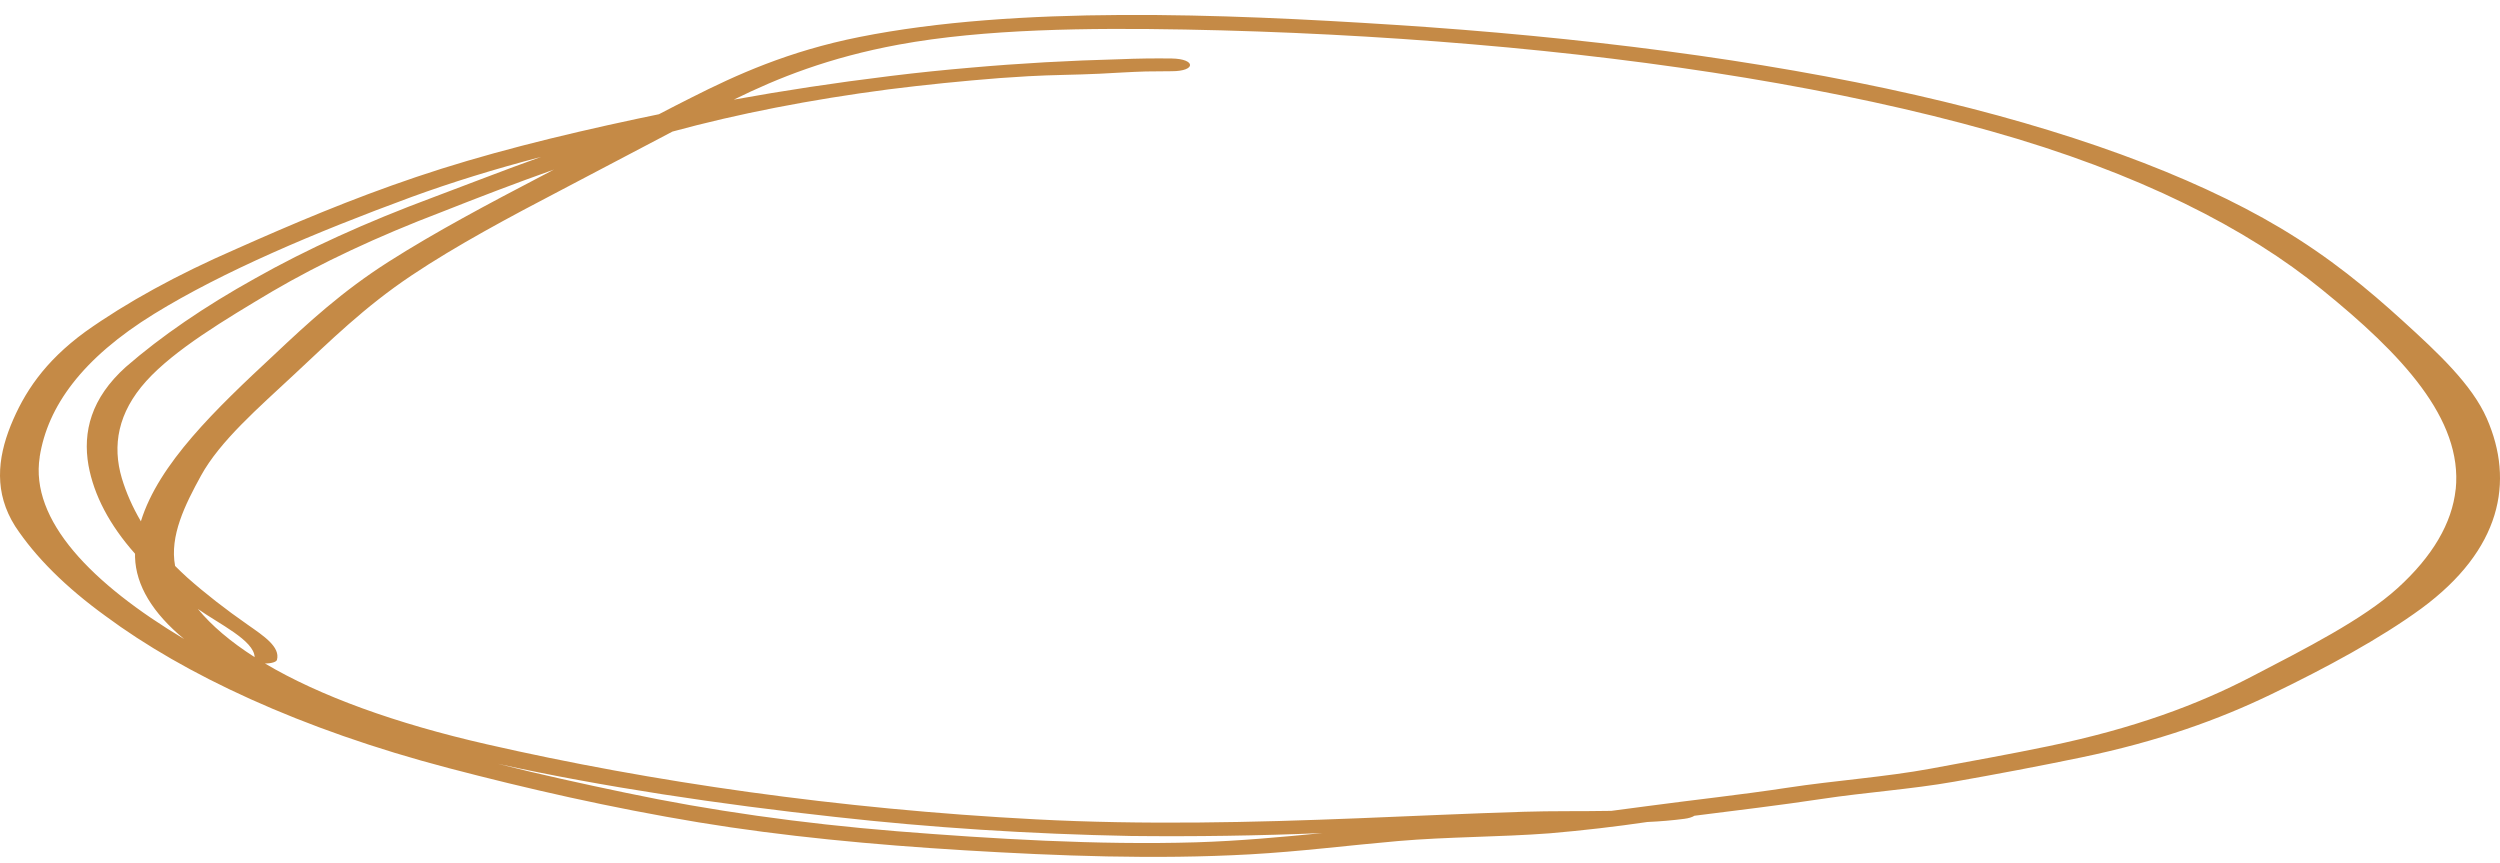 <svg width="113" height="39" viewBox="0 0 113 39" fill="none" xmlns="http://www.w3.org/2000/svg">
<path d="M112.402 18.91C111.729 17.378 110.193 15.945 108.608 14.504C107.024 13.063 105.314 11.644 103.069 10.303C99.029 7.898 93.388 5.841 86.588 4.294C79.534 2.686 71.379 1.662 63.029 1.123C55.269 0.622 45.955 0.251 38.849 1.672C35.625 2.316 33.283 3.383 31.245 4.414C30.749 4.662 30.265 4.913 29.782 5.164L28.802 5.369C25.188 6.139 21.833 6.978 18.81 8.001C15.841 9.005 13.213 10.125 10.676 11.253C8.008 12.414 5.722 13.668 3.856 14.995C2 16.349 1.082 17.762 0.485 19.231C-0.123 20.748 -0.266 22.278 0.683 23.783C1.607 25.186 2.981 26.55 4.78 27.852C8.3 30.461 13.547 32.954 20.294 34.722C23.807 35.644 27.595 36.51 31.582 37.171C35.373 37.797 39.461 38.184 43.604 38.434C47.841 38.689 52.218 38.855 56.492 38.617C58.764 38.491 60.979 38.207 63.206 38.014C65.432 37.822 67.768 37.837 70.044 37.666C71.555 37.536 73.032 37.365 74.46 37.154C75.032 37.129 75.593 37.081 76.13 37.011C76.329 36.986 76.492 36.936 76.587 36.872C78.515 36.627 80.459 36.397 82.342 36.112C84.304 35.815 86.397 35.673 88.319 35.334C90.242 34.995 92.204 34.624 94.065 34.237C97.582 33.506 100.289 32.524 102.643 31.39C105.162 30.176 107.605 28.851 109.445 27.505C113.056 24.846 113.658 21.772 112.402 18.91ZM11.509 29.703C10.424 29.009 9.564 28.279 8.942 27.523C9.894 28.198 11.488 28.947 11.509 29.703ZM1.793 20.651C2.152 18.37 3.713 16.195 6.965 14.188C10.067 12.277 14.226 10.514 18.581 8.911C20.386 8.251 22.35 7.643 24.452 7.093C22.776 7.692 21.176 8.323 19.585 8.917C16.548 10.045 13.852 11.272 11.536 12.58C9.243 13.855 7.286 15.196 5.687 16.586C4.108 18.007 3.737 19.528 3.999 21.033C4.245 22.388 4.951 23.729 6.104 25.029C6.104 25.079 6.104 25.132 6.104 25.181C6.14 26.452 6.894 27.709 8.324 28.885C4.151 26.388 1.343 23.522 1.796 20.651H1.793ZM25.045 7.661L24.519 7.937C22.086 9.206 19.677 10.486 17.575 11.824C15.473 13.162 13.924 14.59 12.403 16.025C9.748 18.494 7.171 20.962 6.368 23.564C5.988 22.918 5.702 22.266 5.507 21.617C5.069 20.138 5.325 18.652 6.609 17.226C7.88 15.816 10.162 14.448 12.309 13.171C14.493 11.892 17.055 10.69 19.956 9.585C21.599 8.935 23.29 8.285 25.048 7.661H25.045ZM54.056 38.073C49.596 38.203 44.863 37.917 40.535 37.572C36.205 37.22 32.074 36.634 28.3 35.837C26.326 35.427 24.367 34.994 22.496 34.523C27.223 35.565 32.556 36.356 37.739 36.924C42.062 37.409 46.556 37.699 51.105 37.786C54.001 37.819 56.899 37.775 59.774 37.655C57.898 37.837 56.033 38.011 54.059 38.073H54.056ZM110.996 22.115C110.836 23.642 109.95 25.151 108.371 26.584C106.811 28.001 104.189 29.326 101.761 30.589C99.334 31.852 96.453 32.926 92.593 33.727C90.865 34.087 89.049 34.411 87.27 34.742C85.232 35.121 82.926 35.28 80.812 35.602C78.698 35.925 76.553 36.154 74.442 36.438C73.904 36.51 73.368 36.582 72.833 36.651C71.501 36.675 70.12 36.651 68.879 36.692C66.394 36.769 63.914 36.884 61.435 36.984C56.568 37.179 51.683 37.291 46.81 37.034C37.906 36.568 29.444 35.344 22.013 33.644C17.876 32.702 14.441 31.452 11.975 29.989C12.111 29.991 12.244 29.974 12.345 29.944C12.447 29.913 12.509 29.87 12.519 29.825C12.674 29.242 11.932 28.753 11.202 28.242C10.201 27.544 9.282 26.831 8.464 26.105C8.274 25.932 8.09 25.757 7.914 25.58C7.661 24.221 8.364 22.814 9.085 21.499C9.946 19.931 11.692 18.425 13.295 16.928C14.925 15.411 16.449 13.891 18.606 12.447C20.625 11.096 23.026 9.813 25.456 8.544C27.107 7.68 28.753 6.814 30.396 5.947C33.336 5.146 36.626 4.502 40.151 4.041C41.799 3.833 43.486 3.662 45.201 3.528C45.627 3.499 46.053 3.47 46.481 3.445C47.546 3.384 48.611 3.385 49.688 3.333C50.399 3.298 51.093 3.25 51.795 3.23C52.185 3.23 52.574 3.22 52.967 3.219C54.071 3.219 54.059 2.663 52.967 2.644C52.186 2.633 51.403 2.644 50.627 2.677C48.348 2.735 46.089 2.862 43.878 3.058C42.669 3.161 41.477 3.284 40.306 3.428L40.163 3.446C37.758 3.741 35.42 4.094 33.167 4.504C35.166 3.518 37.465 2.601 40.62 2.017C44.516 1.3 49.24 1.257 53.569 1.335C57.956 1.418 62.309 1.642 66.57 2.004C75.069 2.721 83.209 4.022 89.95 5.917C96.691 7.811 101.603 10.352 104.952 13.089C108.545 15.998 111.322 18.93 110.999 22.115H110.996Z" fill="#C58A46"/>
</svg>
